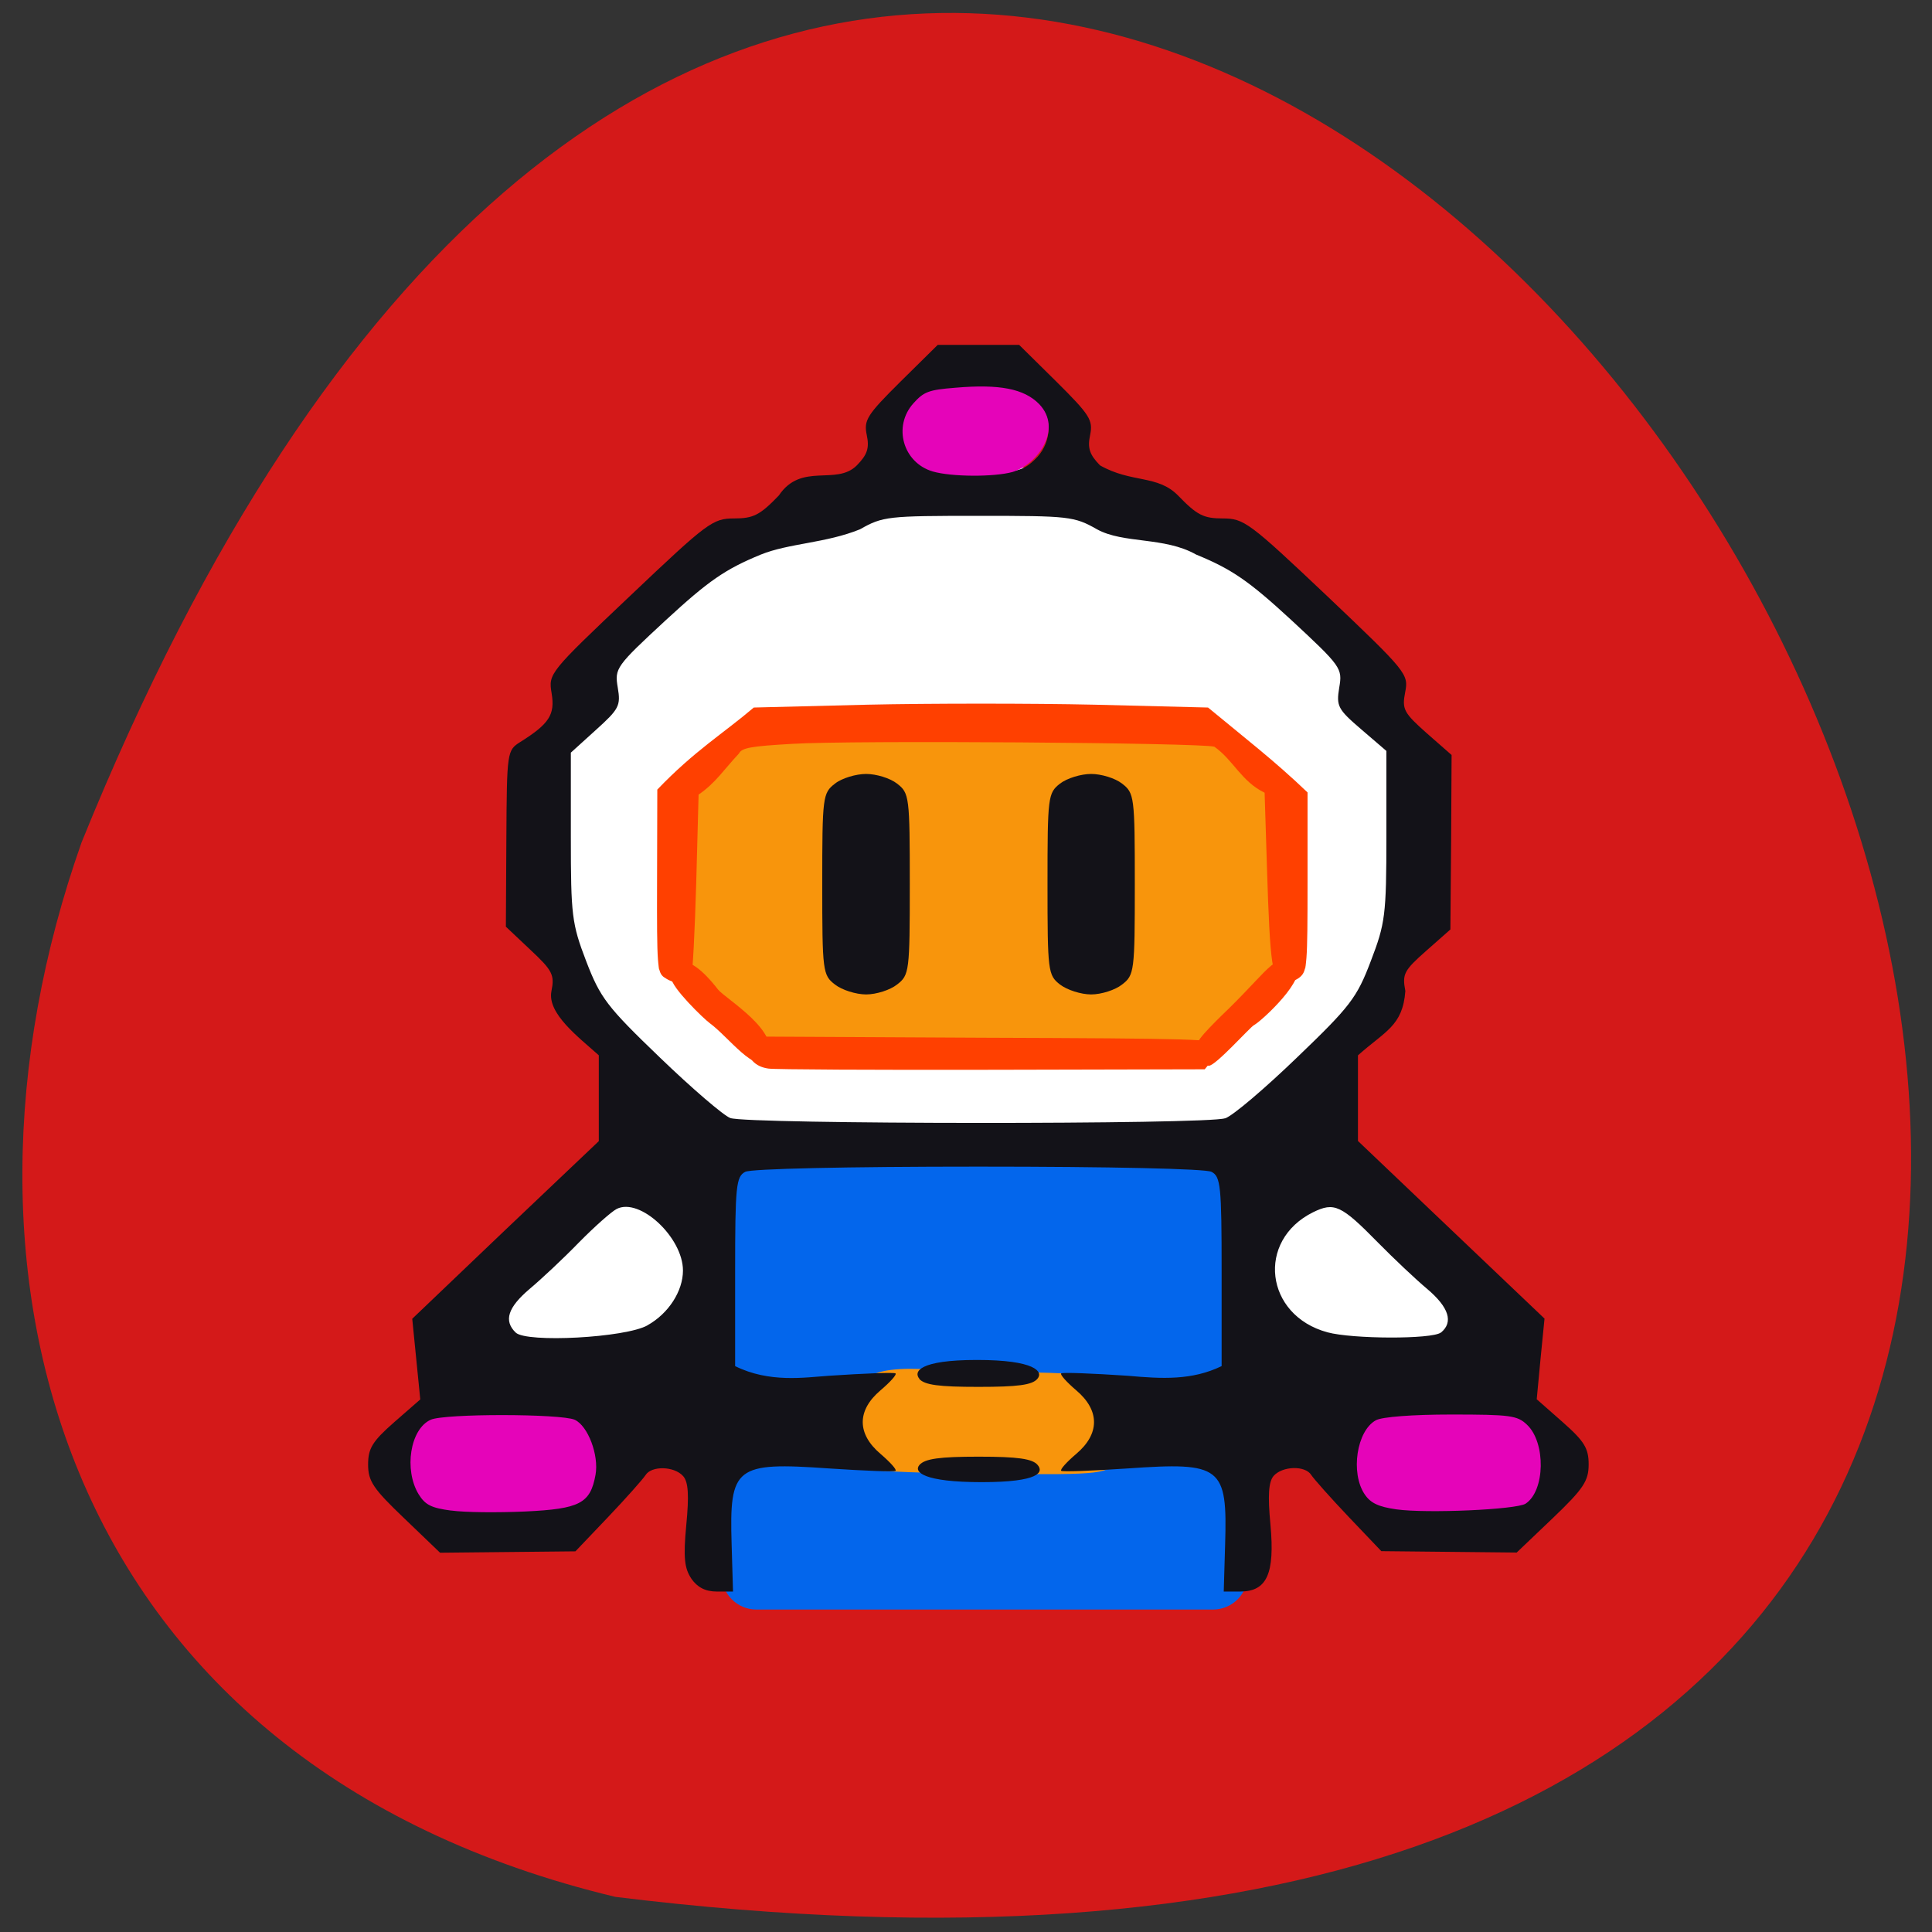 <svg xmlns="http://www.w3.org/2000/svg" viewBox="0 0 32 32"><rect x="0" y="0" width="32" height="32" fill="#333333" stroke="none"/><path d="m 10.191 31.418 c 45.08 5.555 7.715 -58.34 -8.84 -17.465 c -2.539 7.184 -0.336 15.262 8.84 17.465" fill="#d41919"/><path d="m 8.609 22.34 c -1.566 -1.816 3.102 -2.262 1.809 -4.418 c -2.488 -4.137 -1.059 -5.969 0.469 -7.773 c 2.734 -3.234 8.07 -3.238 10.828 -0.012 c 1.523 1.781 2.188 4.398 0.344 7.539 c -1.297 2.211 3.59 3.227 2.01 5.066 c -3.641 2.613 -12.289 2.883 -15.457 -0.406" fill="#fff"/><path d="m 12.527 19.281 h 7.566 c 0.316 0 0.574 0.258 0.574 0.574 v 6.23 c 0 0.316 -0.258 0.574 -0.574 0.574 h -7.566 c -0.316 0 -0.574 -0.258 -0.574 -0.574 v -6.23 c 0 -0.316 0.258 -0.574 0.574 -0.574" fill="#0366ec"/><g fill="#f8950c"><path d="m 11.797 16.863 l -0.883 -0.813 v -2.785 l 1.758 -1.523 h 7.176 l 0.891 0.785 l 0.895 0.781 l -0.004 1.359 l -0.008 1.363 l -1.789 1.648 h -3.578 l -3.574 -0.004"/><path d="m 14.391 24.336 c -0.238 -0.086 -0.34 -0.586 -0.234 -1.141 c 0.027 -0.758 1.305 -0.469 2.047 -0.469 c 1.629 0 1.992 0.035 2.16 0.203 c 0.219 0.223 0.27 0.809 0.105 1.246 c -0.086 0.238 -0.199 0.254 -2 0.238 c -1.055 -0.008 -1.988 -0.043 -2.078 -0.078"/></g><path d="m 11.453 26.15 c -0.117 -0.172 -0.137 -0.352 -0.086 -0.891 c 0.047 -0.488 0.035 -0.711 -0.051 -0.809 c -0.148 -0.168 -0.527 -0.176 -0.625 -0.016 c -0.043 0.066 -0.32 0.379 -0.617 0.691 l -0.543 0.57 l -2.242 0.023 l -0.594 -0.57 c -0.516 -0.492 -0.598 -0.617 -0.598 -0.891 c 0 -0.266 0.07 -0.383 0.43 -0.699 l 0.434 -0.379 l -0.133 -1.336 l 1.543 -1.473 l 1.547 -1.469 v -1.422 c -0.336 -0.301 -0.855 -0.691 -0.785 -1.059 c 0.055 -0.273 0.02 -0.344 -0.348 -0.688 l -0.406 -0.383 l 0.008 -1.461 c 0.008 -1.438 0.012 -1.461 0.23 -1.598 c 0.48 -0.301 0.578 -0.453 0.52 -0.805 c -0.055 -0.328 -0.047 -0.34 1.297 -1.613 c 1.289 -1.223 1.371 -1.285 1.727 -1.285 c 0.316 0 0.426 -0.055 0.738 -0.379 c 0.375 -0.559 0.949 -0.156 1.293 -0.5 c 0.172 -0.176 0.211 -0.285 0.164 -0.504 c -0.051 -0.246 0.004 -0.332 0.559 -0.883 l 0.617 -0.609 h 1.348 l 0.617 0.609 c 0.555 0.551 0.609 0.637 0.559 0.883 c -0.047 0.219 -0.008 0.328 0.164 0.504 c 0.523 0.297 0.953 0.152 1.293 0.5 c 0.313 0.324 0.422 0.379 0.738 0.379 c 0.355 0 0.438 0.063 1.73 1.285 c 1.324 1.258 1.352 1.293 1.293 1.594 c -0.055 0.281 -0.023 0.34 0.355 0.676 l 0.414 0.363 l -0.008 1.445 l -0.012 1.445 l -0.402 0.355 c -0.367 0.324 -0.398 0.383 -0.344 0.664 c -0.043 0.582 -0.336 0.664 -0.785 1.066 v 1.418 l 1.547 1.473 l 1.543 1.469 l -0.066 0.668 l -0.063 0.668 l 0.43 0.379 c 0.359 0.316 0.43 0.434 0.43 0.699 c 0 0.273 -0.082 0.402 -0.594 0.891 l -0.598 0.57 l -2.242 -0.023 l -0.543 -0.57 c -0.297 -0.313 -0.574 -0.625 -0.617 -0.691 c -0.098 -0.16 -0.477 -0.152 -0.625 0.016 c -0.082 0.098 -0.098 0.32 -0.051 0.809 c 0.074 0.813 -0.059 1.105 -0.504 1.105 h -0.27 l 0.023 -0.781 c 0.039 -1.289 -0.059 -1.367 -1.613 -1.258 c -0.586 0.039 -1.082 0.059 -1.102 0.039 c -0.023 -0.02 0.09 -0.145 0.25 -0.281 c 0.391 -0.332 0.391 -0.719 0 -1.051 c -0.16 -0.137 -0.273 -0.262 -0.25 -0.281 c 0.02 -0.02 0.516 0 1.102 0.039 c 0.57 0.051 1.063 0.078 1.555 -0.16 v -1.566 c 0 -1.418 -0.016 -1.574 -0.168 -1.652 c -0.102 -0.051 -1.668 -0.086 -3.859 -0.086 c -2.195 0 -3.762 0.035 -3.863 0.086 c -0.152 0.078 -0.168 0.234 -0.168 1.652 v 1.566 c 0.566 0.281 1.148 0.188 1.555 0.16 c 0.586 -0.039 1.082 -0.059 1.102 -0.039 c 0.023 0.02 -0.09 0.145 -0.25 0.281 c -0.391 0.332 -0.391 0.719 0 1.051 c 0.16 0.137 0.273 0.262 0.25 0.281 c -0.02 0.02 -0.516 0 -1.102 -0.039 c -1.555 -0.109 -1.652 -0.031 -1.613 1.258 l 0.023 0.781 h -0.27 c -0.188 0 -0.32 -0.07 -0.422 -0.215 m -1.762 -1.395 c 0.199 -0.289 0.238 -0.707 0 -0.973 c -0.156 -0.164 -0.281 -0.18 -1.309 -0.18 c -1.027 0 -1.152 0.016 -1.309 0.18 c -0.199 0.289 -0.238 0.707 0 0.973 c 0.156 0.164 0.281 0.184 1.309 0.184 c 1.027 0 1.152 -0.02 1.309 -0.184 m 15.652 0 c 0.199 -0.289 0.238 -0.707 0 -0.973 c -0.156 -0.164 -0.281 -0.18 -1.309 -0.18 c -1.027 0 -1.152 0.016 -1.309 0.18 c -0.199 0.289 -0.238 0.707 0 0.973 c 0.156 0.164 0.281 0.184 1.309 0.184 c 1.027 0 1.152 -0.02 1.309 -0.184 m -14.613 -2.801 c 0.348 -0.195 0.586 -0.566 0.586 -0.906 c 0 -0.547 -0.715 -1.215 -1.098 -1.02 c -0.09 0.047 -0.371 0.297 -0.629 0.559 c -0.254 0.262 -0.621 0.605 -0.813 0.766 c -0.359 0.305 -0.434 0.527 -0.23 0.723 c 0.18 0.172 1.82 0.086 2.184 -0.121 m 13.14 0.121 c 0.211 -0.172 0.133 -0.418 -0.227 -0.723 c -0.191 -0.16 -0.555 -0.504 -0.813 -0.766 c -0.613 -0.625 -0.727 -0.676 -1.078 -0.504 c -0.945 0.469 -0.797 1.707 0.238 1.988 c 0.414 0.113 1.734 0.117 1.879 0.004 m -3.574 -3.547 c 0.129 -0.043 0.664 -0.5 1.195 -1.012 c 0.875 -0.84 0.988 -0.984 1.219 -1.594 c 0.238 -0.621 0.258 -0.758 0.258 -2.07 v -1.41 l -0.418 -0.359 c -0.387 -0.332 -0.414 -0.383 -0.363 -0.691 c 0.055 -0.32 0.035 -0.348 -0.797 -1.121 c -0.703 -0.648 -0.984 -0.84 -1.574 -1.082 c -0.523 -0.297 -1.203 -0.176 -1.641 -0.418 c -0.379 -0.215 -0.461 -0.223 -1.961 -0.223 c -1.504 0 -1.586 0.008 -1.965 0.223 c -0.566 0.23 -1.176 0.23 -1.641 0.418 c -0.59 0.242 -0.867 0.434 -1.57 1.082 c -0.832 0.77 -0.855 0.801 -0.801 1.121 c 0.051 0.301 0.023 0.355 -0.363 0.703 l -0.414 0.375 v 1.395 c 0 1.301 0.016 1.438 0.254 2.059 c 0.234 0.609 0.344 0.754 1.223 1.598 c 0.527 0.508 1.055 0.961 1.164 1 c 0.273 0.105 7.906 0.109 8.195 0.004 m -6.461 -2.215 c -0.203 -0.156 -0.211 -0.215 -0.211 -1.664 c 0 -1.449 0.008 -1.508 0.211 -1.664 c 0.113 -0.09 0.348 -0.16 0.516 -0.16 c 0.168 0 0.398 0.07 0.512 0.16 c 0.203 0.156 0.211 0.215 0.211 1.664 c 0 1.449 -0.008 1.508 -0.211 1.664 c -0.113 0.09 -0.344 0.164 -0.512 0.164 c -0.168 0 -0.402 -0.074 -0.516 -0.164 m 3.727 0 c -0.199 -0.156 -0.207 -0.215 -0.207 -1.664 c 0 -1.449 0.008 -1.508 0.207 -1.664 c 0.117 -0.09 0.348 -0.16 0.516 -0.16 c 0.168 0 0.398 0.07 0.512 0.16 c 0.203 0.156 0.211 0.215 0.211 1.664 c 0 1.449 -0.008 1.508 -0.211 1.664 c -0.113 0.09 -0.344 0.164 -0.512 0.164 c -0.168 0 -0.398 -0.074 -0.516 -0.164 m -0.414 -8.699 c 0.25 -0.234 0.297 -0.621 0.109 -0.855 c -0.195 -0.246 -0.469 -0.32 -1.09 -0.301 c -0.766 0.02 -0.707 0.008 -0.93 0.234 c -0.258 0.266 -0.242 0.656 0.039 0.922 c 0.203 0.195 0.309 0.219 0.938 0.219 c 0.625 0 0.73 -0.023 0.934 -0.219 m -1.914 16.656 c 0.09 -0.102 0.328 -0.137 0.98 -0.137 c 0.652 0 0.891 0.035 0.977 0.137 c 0.102 0.117 0.035 0.285 -0.926 0.285 c -0.961 0 -1.133 -0.168 -1.031 -0.285 m 0 -1.426 c -0.102 -0.117 -0.008 -0.313 0.953 -0.313 c 0.961 0 1.105 0.195 1 0.313 c -0.086 0.102 -0.324 0.133 -0.977 0.133 c -0.652 0 -0.891 -0.031 -0.98 -0.133" fill="#131218"/><g fill="#e504b9"><path d="m 7.473 25.02 c -0.328 -0.043 -0.43 -0.094 -0.539 -0.27 c -0.246 -0.406 -0.141 -1.082 0.199 -1.234 c 0.227 -0.105 2.156 -0.102 2.387 0 c 0.219 0.102 0.402 0.586 0.344 0.91 c -0.086 0.477 -0.262 0.566 -1.164 0.609 c -0.453 0.02 -1 0.016 -1.227 -0.016"/><path d="m 15.449 7.809 c -0.492 -0.145 -0.664 -0.746 -0.32 -1.129 c 0.172 -0.191 0.25 -0.223 0.695 -0.258 c 0.73 -0.063 1.137 0.016 1.387 0.27 c 0.398 0.414 -0.027 1 -0.438 1.125 c -0.309 0.086 -1.016 0.082 -1.324 -0.008"/><path d="m 23.13 25 c -0.301 -0.043 -0.43 -0.105 -0.527 -0.25 c -0.238 -0.352 -0.133 -1.055 0.188 -1.227 c 0.102 -0.055 0.602 -0.094 1.246 -0.094 c 0.98 0 1.094 0.016 1.254 0.168 c 0.316 0.297 0.301 1.098 -0.023 1.309 c -0.156 0.098 -1.633 0.164 -2.137 0.094"/></g><g fill="#ff4000"><path d="m 11 16.188 c -0.113 -0.086 -0.121 -0.176 -0.117 -1.602 l 0.004 -1.508 c 0.613 -0.641 1.094 -0.93 1.598 -1.359 l 1.883 -0.047 c 1.035 -0.023 2.73 -0.023 3.762 0 l 1.879 0.047 c 0.613 0.508 1.098 0.879 1.648 1.406 v 1.473 c 0 1.371 -0.008 1.48 -0.121 1.582 c -0.066 0.059 -0.191 0.102 -0.27 0.09 c -0.195 -0.027 -0.23 -0.27 -0.281 -1.898 l -0.039 -1.242 c -0.387 -0.188 -0.516 -0.539 -0.832 -0.762 c -0.207 -0.066 -6.03 -0.109 -7 -0.047 c -0.684 0.039 -0.828 0.066 -0.875 0.16 c -0.25 0.266 -0.383 0.484 -0.668 0.68 l -0.039 1.453 c -0.023 0.797 -0.059 1.5 -0.082 1.559 c -0.051 0.133 -0.277 0.141 -0.445 0.016"/><path d="m 12.727 17.699 c -0.223 -0.031 -0.352 -0.172 -0.352 -0.383 v -0.148 l 3.895 0.02 c 3.496 0.012 3.895 0.023 3.914 0.117 c 0.012 0.055 -0.039 0.168 -0.105 0.254 l -0.125 0.152 l -3.52 0.008 c -1.934 0.004 -3.602 -0.004 -3.707 -0.02"/><path d="m 11.754 16.945 c -0.098 -0.07 -0.633 -0.59 -0.633 -0.742 c 0 -0.242 0.207 -0.539 0.773 0.188 c 0.121 0.152 1.066 0.703 0.813 1.137 c -0.164 0.301 -0.656 -0.371 -0.953 -0.582"/><path d="m 19.863 17.281 c -0.133 0.012 0.441 -0.527 0.496 -0.582 c 0.703 -0.691 0.789 -0.957 1.094 -0.699 c 0.219 0.188 -0.547 0.906 -0.684 0.98 c -0.066 0.035 -0.633 0.672 -0.746 0.672 c -0.156 0 -0.277 -0.309 -0.16 -0.371"/></g></svg>